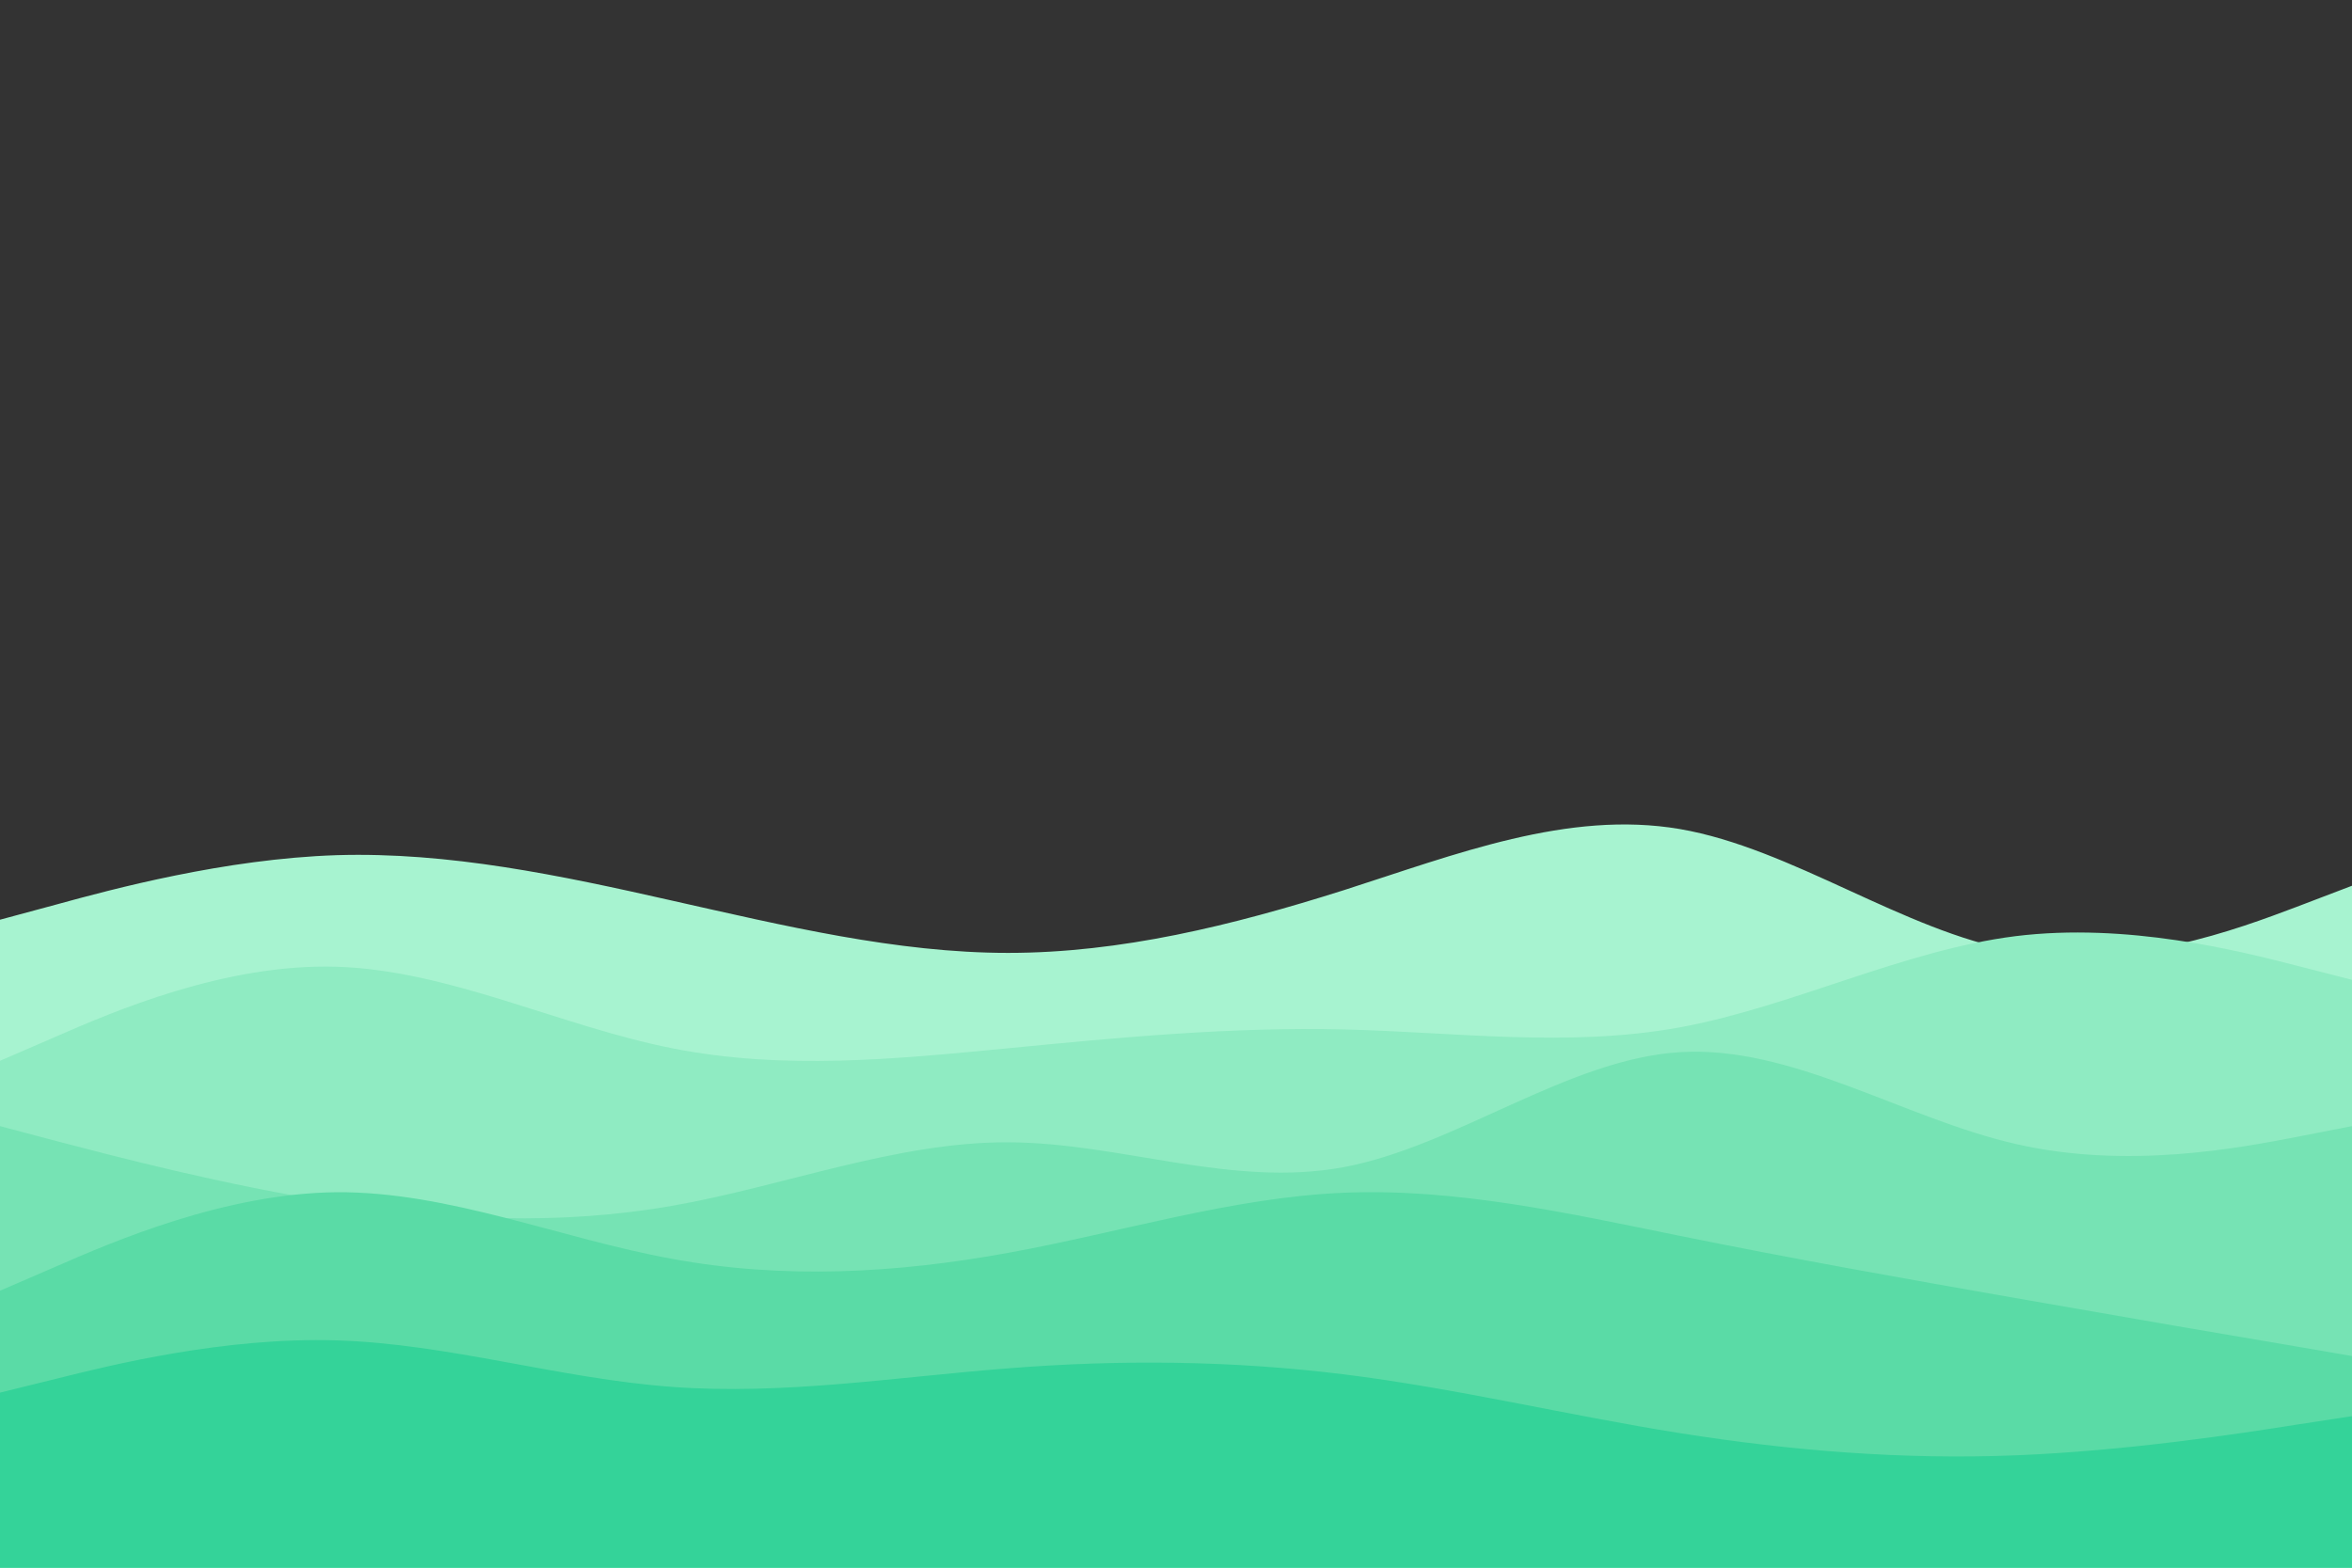 <svg id="visual" viewBox="0 0 900 600" width="900" height="600" xmlns="http://www.w3.org/2000/svg" xmlns:xlink="http://www.w3.org/1999/xlink" version="1.1"><rect x="0" y="0" width="900" height="600" fill="#333333"></rect><path d="M0 352L21.5 346.2C43 340.3 86 328.7 128.8 327.3C171.7 326 214.3 335 257.2 344.7C300 354.3 343 364.7 385.8 364.7C428.7 364.7 471.3 354.3 514.2 340.7C557 327 600 310 642.8 317.3C685.7 324.7 728.3 356.3 771.2 364C814 371.7 857 355.3 878.5 347.2L900 339L900 601L878.5 601C857 601 814 601 771.2 601C728.3 601 685.7 601 642.8 601C600 601 557 601 514.2 601C471.3 601 428.7 601 385.8 601C343 601 300 601 257.2 601C214.3 601 171.7 601 128.8 601C86 601 43 601 21.5 601L0 601Z" fill="#a7f3d0"></path><path d="M0 406L21.5 396.7C43 387.3 86 368.7 128.8 370C171.7 371.3 214.3 392.7 257.2 401.2C300 409.7 343 405.3 385.8 401.2C428.7 397 471.3 393 514.2 394C557 395 600 401 642.8 393.2C685.7 385.3 728.3 363.7 771.2 358.3C814 353 857 364 878.5 369.5L900 375L900 601L878.5 601C857 601 814 601 771.2 601C728.3 601 685.7 601 642.8 601C600 601 557 601 514.2 601C471.3 601 428.7 601 385.8 601C343 601 300 601 257.2 601C214.3 601 171.7 601 128.8 601C86 601 43 601 21.5 601L0 601Z" fill="#8febc2"></path><path d="M0 431L21.5 436.7C43 442.3 86 453.7 128.8 460.3C171.7 467 214.3 469 257.2 461.5C300 454 343 437 385.8 437.2C428.7 437.3 471.3 454.7 514.2 446.7C557 438.7 600 405.3 642.8 402.7C685.7 400 728.3 428 771.2 437.8C814 447.7 857 439.3 878.5 435.2L900 431L900 601L878.5 601C857 601 814 601 771.2 601C728.3 601 685.7 601 642.8 601C600 601 557 601 514.2 601C471.3 601 428.7 601 385.8 601C343 601 300 601 257.2 601C214.3 601 171.7 601 128.8 601C86 601 43 601 21.5 601L0 601Z" fill="#76e3b4"></path><path d="M0 494L21.5 484.7C43 475.3 86 456.7 128.8 456.3C171.7 456 214.3 474 257.2 481.8C300 489.7 343 487.3 385.8 479.5C428.7 471.7 471.3 458.3 514.2 456.5C557 454.7 600 464.3 642.8 473C685.7 481.7 728.3 489.3 771.2 496.8C814 504.3 857 511.7 878.5 515.3L900 519L900 601L878.5 601C857 601 814 601 771.2 601C728.3 601 685.7 601 642.8 601C600 601 557 601 514.2 601C471.3 601 428.7 601 385.8 601C343 601 300 601 257.2 601C214.3 601 171.7 601 128.8 601C86 601 43 601 21.5 601L0 601Z" fill="#5adba6"></path><path d="M0 533L21.5 527.7C43 522.3 86 511.7 128.8 513C171.7 514.3 214.3 527.7 257.2 530.8C300 534 343 527 385.8 523.7C428.7 520.3 471.3 520.7 514.2 526C557 531.3 600 541.7 642.8 548.5C685.7 555.3 728.3 558.7 771.2 557C814 555.3 857 548.7 878.5 545.3L900 542L900 601L878.5 601C857 601 814 601 771.2 601C728.3 601 685.7 601 642.8 601C600 601 557 601 514.2 601C471.3 601 428.7 601 385.8 601C343 601 300 601 257.2 601C214.3 601 171.7 601 128.8 601C86 601 43 601 21.5 601L0 601Z" fill="#34d399"></path></svg>